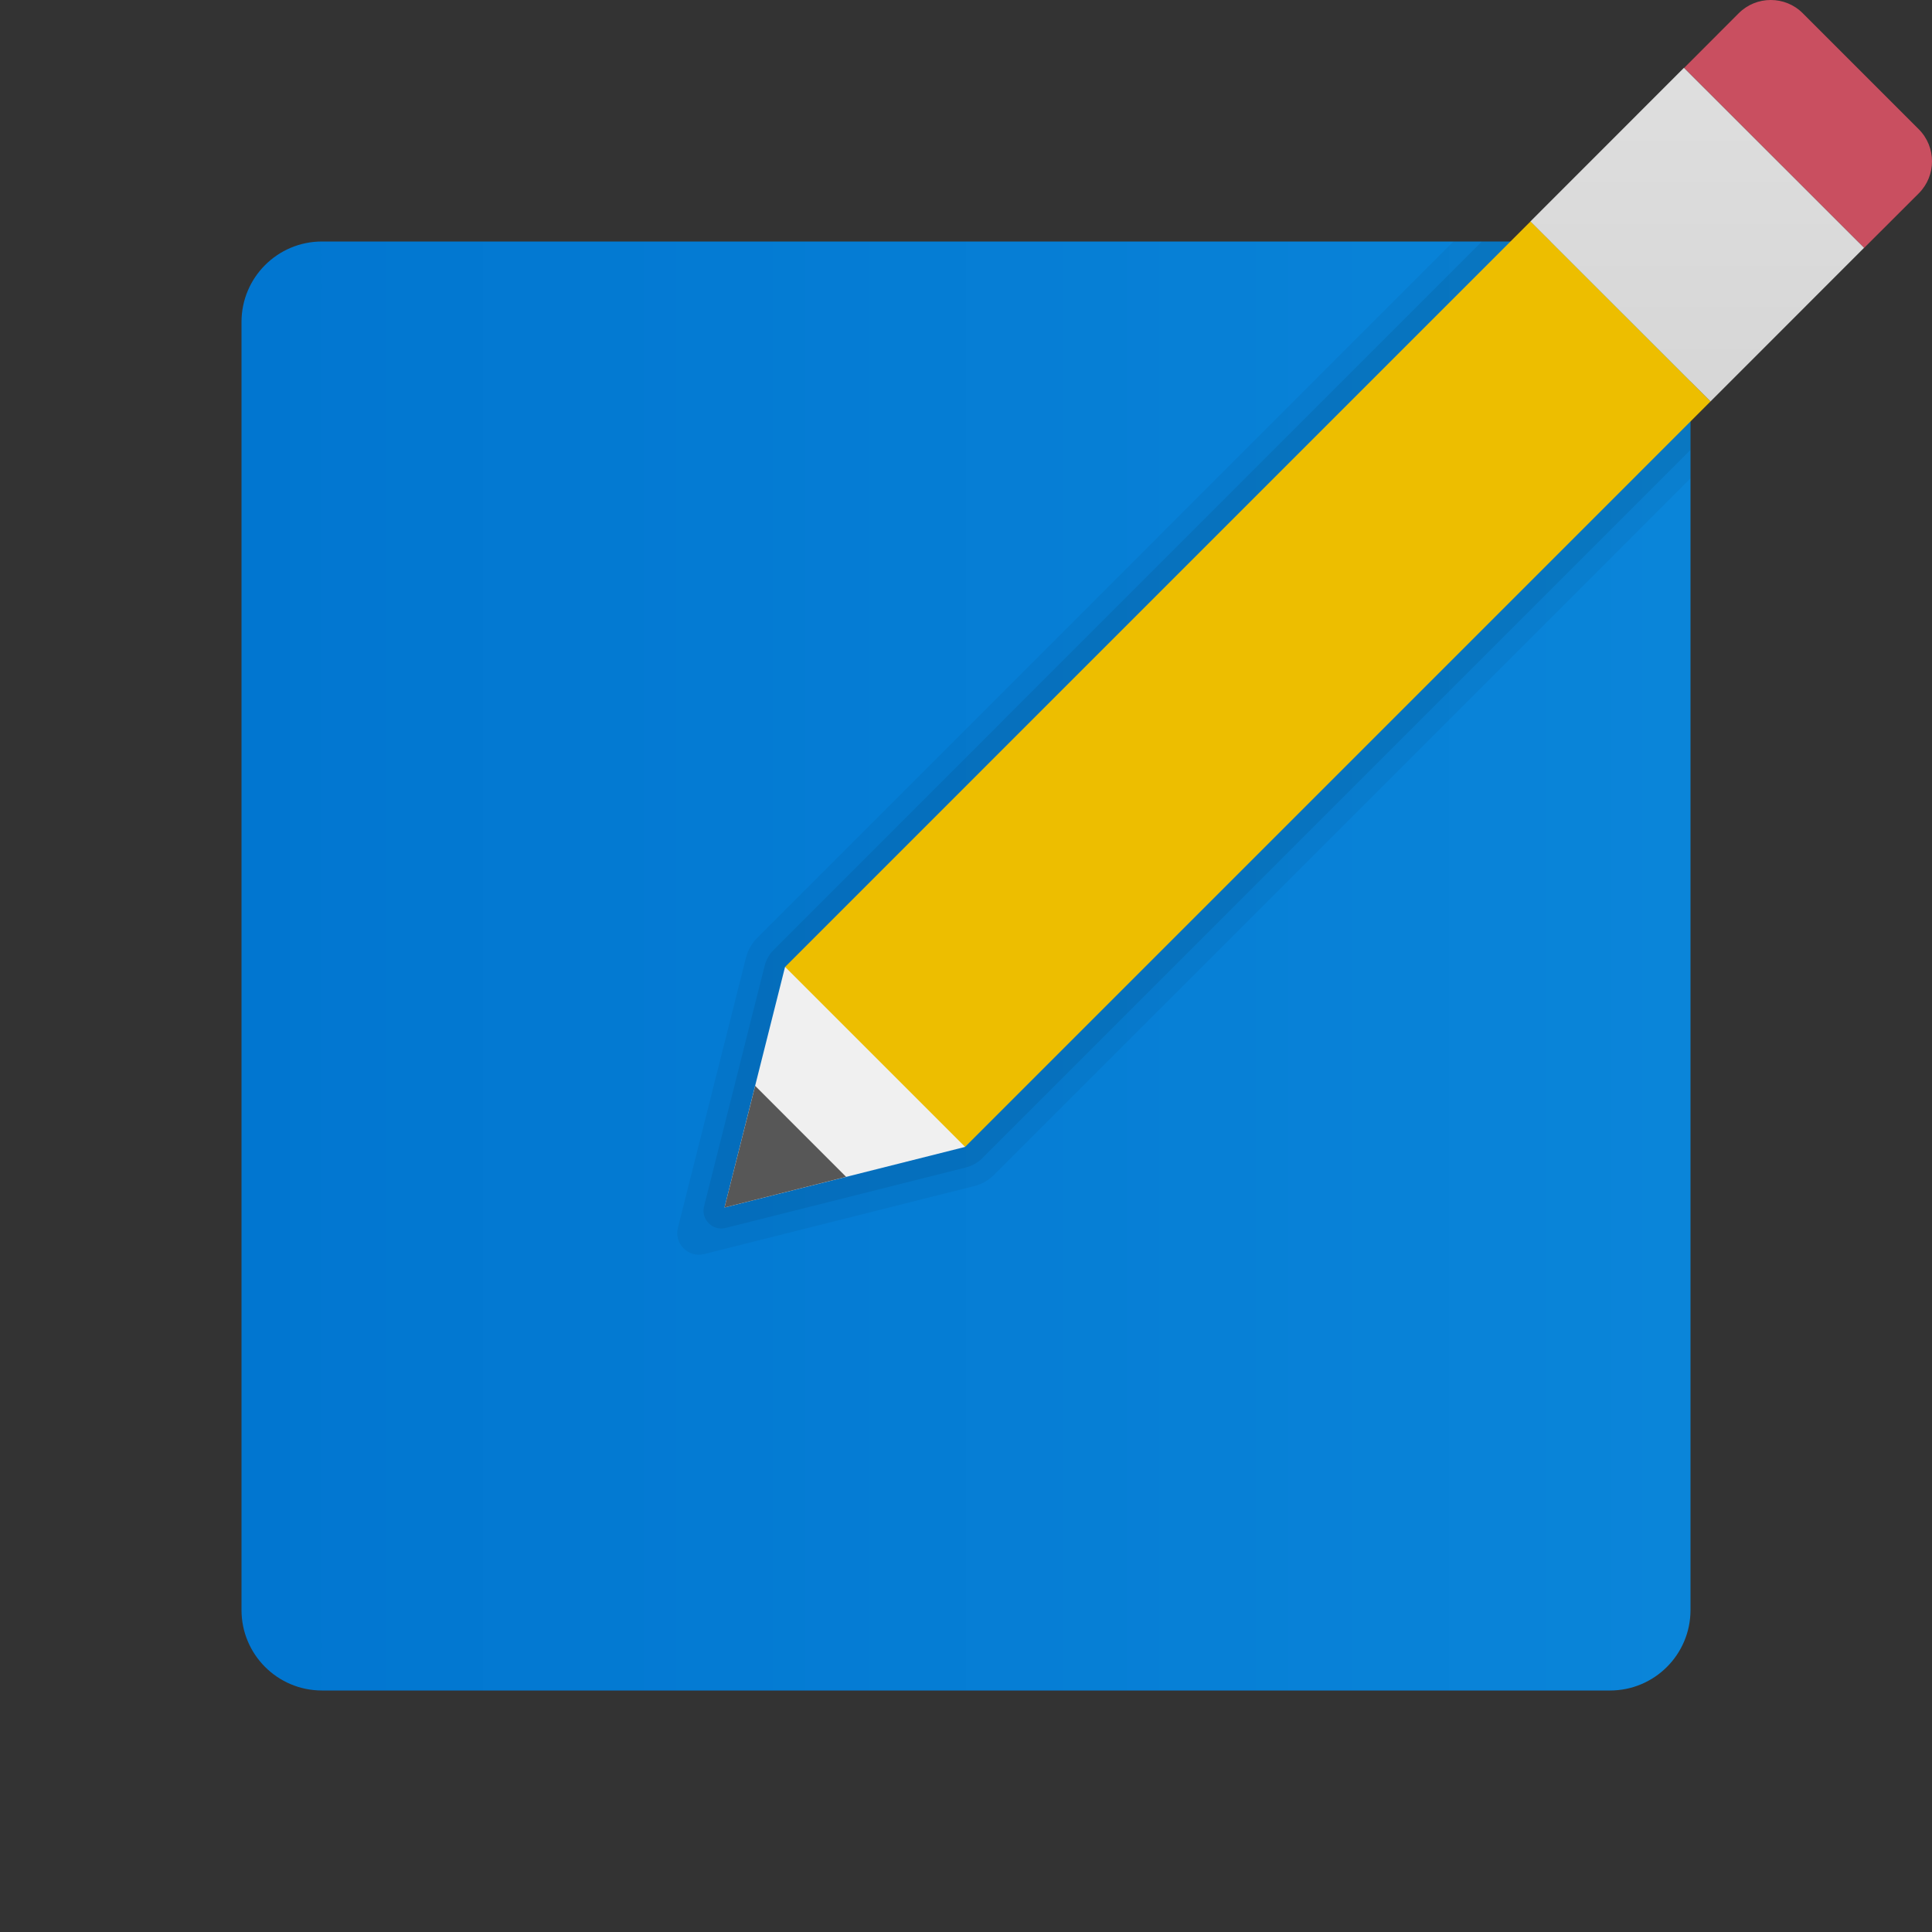 <svg xmlns="http://www.w3.org/2000/svg"  viewBox="0 0 48 48" width="50px" height="50px"><rect x="0" y="0" width="48" height="48" fill="#333333" stroke="none"/><linearGradient id="MfgCt4CrXjLjJcV7OI1rra" x1="6" x2="42" y1="24" y2="24" gradientUnits="userSpaceOnUse"><stop offset="0" stop-color="#0176D0"/><stop offset="1" stop-color="#0a85d9"/></linearGradient><path fill="url(#MfgCt4CrXjLjJcV7OI1rra)" d="M40,6H8C6.895,6,6,6.895,6,8v32c0,1.105,0.895,2,2,2h32c1.105,0,2-0.895,2-2V8	C42,6.895,41.105,6,40,6z"/><path d="M42,8c0-1.105-0.895-2-2-2h-3.89L18.812,23.302c-0.136,0.136-0.233,0.307-0.28,0.494l-1.69,6.707	c-0.1,0.395,0.259,0.754,0.654,0.654l6.708-1.688c0.187-0.047,0.358-0.144,0.495-0.281L42,11.884V8z" opacity=".05"/><path d="M42,8c0-1.105-0.895-2-2-2h-3.183L19.226,23.595c-0.112,0.112-0.192,0.252-0.23,0.406l-1.504,5.97	c-0.082,0.325,0.213,0.619,0.537,0.537l5.97-1.503c0.154-0.039,0.294-0.118,0.406-0.23L42,11.177V8z" opacity=".07"/><path fill="#c94f60" d="M47.671,3.211l-2.882-2.882c-0.438-0.439-1.152-0.439-1.591,0l-1.356,1.358l4.472,4.472l1.358-1.356	C48.11,4.363,48.11,3.651,47.671,3.211"/><path fill="#f0f0f0" d="M19.504,24.024L18,30l5.977-1.505l0.627-5.185L19.504,24.024z"/><path fill="#edbe00" d="M42.499,9.972L23.978,28.494l-4.472-4.472L38.027,5.5L42.499,9.972z"/><linearGradient id="MfgCt4CrXjLjJcV7OI1rrb" x1="42.168" x2="42.168" y1="1.968" y2="10.201" gradientUnits="userSpaceOnUse"><stop offset="0" stop-color="#dedede"/><stop offset="1" stop-color="#d6d6d6"/></linearGradient><path fill="url(#MfgCt4CrXjLjJcV7OI1rrb)" d="M38.023,5.501l3.814-3.816l4.475,4.472l-3.814,3.816L38.023,5.501z"/><path fill="#575757" d="M18.762,26.978L18,30l3.021-0.762L18.762,26.978z"/></svg>